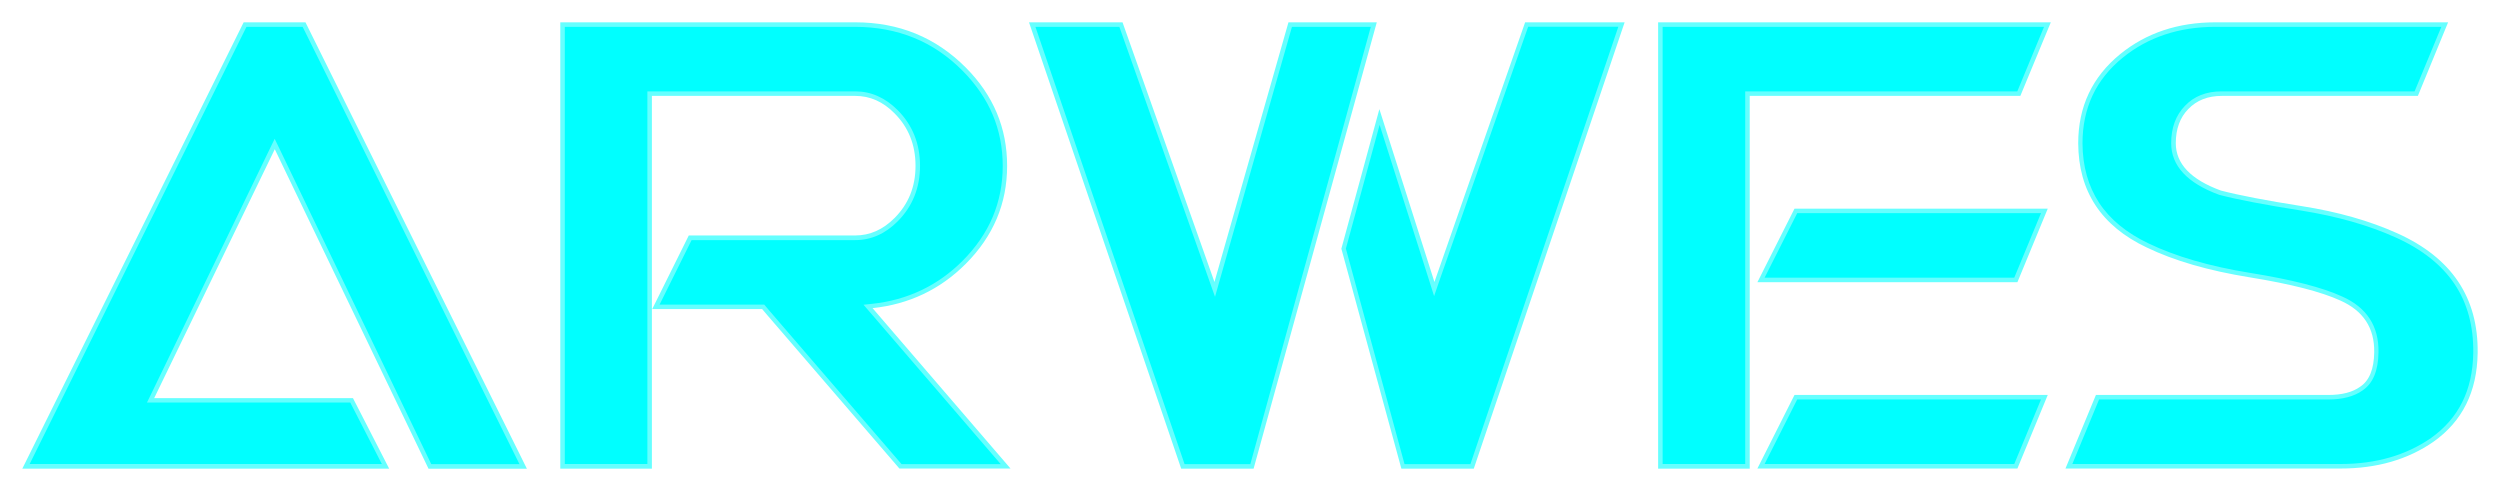 <svg width="2240" height="440" viewBox="0 0 2240 440" fill="none" xmlns="http://www.w3.org/2000/svg">
<path d="M385.182 417.87L246.204 128.925L134.922 358.641H315.036L345.358 417.87H23.335L219.622 22.028H272.484L468.77 417.87H385.182Z" fill="#00FFFF"/>
<g filter="url(#filter0_d_3107_3072)">
<path d="M271.17 24.057L465.435 415.842H386.395L249.742 131.866L246.103 124.361L242.465 131.866L134.517 354.888L131.687 360.669H138.156H313.823L342.124 415.74H26.57L220.835 24.057H271.17ZM273.697 20H218.308L20 419.899H348.694L316.249 356.714H138.156L246.204 133.692L383.969 420H472.106L273.697 20Z" fill="#66FFFF"/>
</g>
<path d="M806.763 417.87L689.011 281.156L683.755 274.97H587.634L618.36 213.103H766.333C779.877 213.103 792.208 207.627 802.922 196.876C815.758 183.996 822.328 167.769 822.328 148.6C822.328 129.331 815.758 113.002 802.922 100.122C792.208 89.371 779.877 83.895 766.333 83.895H582.074V417.769H504.045V22.028H766.333C804.64 22.028 837.489 35.416 863.971 61.988C888.229 86.329 900.459 115.436 900.459 148.702C900.459 181.765 888.128 210.872 863.971 235.112C841.532 257.627 813.838 270.811 781.696 274.26L777.855 274.665L901.065 417.972H806.763V417.87Z" fill="#00FFFF"/>
<g filter="url(#filter1_d_3107_3072)">
<path d="M766.333 24.057C785.234 24.057 802.922 27.404 818.892 33.895C834.861 40.385 849.517 50.325 862.455 63.408C874.381 75.375 883.478 88.661 889.442 102.759C895.405 116.856 898.437 132.373 898.437 148.702C898.437 164.929 895.405 180.345 889.442 194.442C883.478 208.54 874.381 221.724 862.455 233.692C840.319 255.903 813.029 268.884 781.393 272.231L773.711 273.043L778.765 278.925L896.618 415.842H807.773L690.628 279.838L685.979 274.361L684.766 272.941H682.947H590.969L619.674 215.132H766.333C780.483 215.132 793.32 209.452 804.337 198.296C817.578 185.01 824.35 168.276 824.35 148.6C824.35 128.824 817.578 111.988 804.337 98.702C793.219 87.546 780.483 81.866 766.333 81.866H584.096H580.053V85.923V415.74H506.066V24.057H766.333ZM766.333 20H502.023V419.899H584.096V85.923H766.333C779.473 85.923 791.197 91.095 801.507 101.542C814.04 114.118 820.307 129.838 820.307 148.6C820.307 167.262 814.04 182.779 801.507 195.355C791.096 205.801 779.372 210.974 766.333 210.974H617.147L584.399 276.897H682.846L687.495 282.373L805.853 419.797H905.411L781.797 276.085C814.545 272.637 842.341 259.351 865.285 236.43C890.048 211.582 902.379 182.373 902.379 148.6C902.379 114.625 890.048 85.314 865.285 60.467C838.399 33.489 805.449 20 766.333 20Z" fill="#66FFFF"/>
</g>
<path d="M1256.95 417.87L1203.78 222.84L1235.92 104.888L1285.05 259.047L1367.83 22.028H1452.73L1318.81 417.87H1256.95ZM1059.95 417.87L924.919 22.028H1004.36L1088.36 259.25L1155.97 22.028H1230.87L1121.81 417.87H1059.95Z" fill="#00FFFF"/>
<g filter="url(#filter2_d_3107_3072)">
<path d="M1450 24.057L1317.49 415.842H1258.46L1205.91 222.738L1236.13 111.886L1281.31 253.773L1284.95 265.335L1288.89 253.874L1369.24 23.955H1450M1228.24 24.057L1120.3 415.842H1061.37L927.749 24.057H1002.95L1084.41 253.976L1088.66 265.943L1092.1 253.773L1157.59 24.057H1228.24ZM1455.66 20H1366.51L1285.25 252.657L1235.92 97.789L1201.86 222.84L1255.63 419.899H1320.52L1455.66 20ZM1233.6 20H1154.46L1088.15 252.657L1005.78 20H921.988L1058.34 419.899H1123.23L1233.6 20Z" fill="#66FFFF"/>
</g>
<path d="M1577.86 417.87L1609.09 356.004H1831.76L1806.19 417.87H1577.86ZM1487.7 417.87V22.028H1834.49L1808.92 83.895H1565.73V417.769H1487.7V417.87ZM1577.86 250.832L1609.09 188.966H1831.76L1806.19 250.832H1577.86Z" fill="#00FFFF"/>
<g filter="url(#filter3_d_3107_3072)">
<path d="M1831.45 24.057L1807.5 81.866H1567.75H1563.71V85.923V415.74H1489.72V24.057H1831.45ZM1828.73 190.994L1804.77 248.803H1581.09L1610.3 190.994H1828.73ZM1828.73 357.931L1804.77 415.74H1581.09L1610.3 357.931H1828.73ZM1837.52 20H1485.68V419.899H1567.75V85.923H1810.23L1837.52 20ZM1834.79 186.937H1607.88L1574.62 252.86H1807.6L1834.79 186.937ZM1834.79 353.874H1607.88L1574.62 419.797H1807.6L1834.79 353.874Z" fill="#66FFFF"/>
</g>
<path d="M1853.69 417.87L1879.26 356.004H2086.26C2098.59 356.004 2108.6 353.367 2115.78 348.195C2124.47 342.414 2129.02 331.46 2129.22 315.639C2129.62 293.124 2119.01 276.998 2097.79 267.465C2080.6 259.554 2053.11 252.556 2016.12 246.471C1979.43 240.487 1948.6 231.562 1924.34 219.797C1904.43 210.365 1889.27 197.789 1879.26 182.678C1869.26 167.566 1864.2 149.209 1864.1 128.316C1864.1 96.268 1876.53 69.899 1900.99 50.02C1923.84 31.46 1952.14 22.028 1985.09 22.028H2190.47L2164.9 83.895H1990.55C1977.51 83.895 1966.89 88.053 1959.11 96.268C1951.33 104.28 1947.39 115.03 1947.39 128.316C1947.39 147.586 1961.44 162.495 1989.13 172.637H1989.23H1989.33C2005.51 176.795 2030.07 181.562 2062.21 186.633C2094.15 191.704 2122.75 199.817 2147.21 210.872C2171.06 221.623 2189.16 235.923 2200.88 253.367C2212.61 270.811 2218.37 292.008 2217.96 316.248C2217.46 350.02 2204.42 376.187 2179.25 394.037C2156.61 409.757 2129.02 417.769 2097.18 417.769H1853.69V417.87Z" fill="#00FFFF"/>
<g filter="url(#filter4_d_3107_3072)">
<path d="M2187.44 24.057L2163.48 81.866H1990.55C1976.9 81.866 1965.78 86.227 1957.7 94.848C1949.51 103.266 1945.37 114.523 1945.37 128.316C1945.37 148.499 1959.82 164.118 1988.42 174.564L1988.63 174.665H1988.83C2005.1 178.925 2029.66 183.59 2061.9 188.661C2093.64 193.732 2122.14 201.744 2146.4 212.698C2169.95 223.245 2187.74 237.343 2199.26 254.483C2210.79 271.623 2216.35 292.312 2216.04 316.247C2215.74 332.88 2212.51 347.688 2206.14 360.365C2199.87 372.941 2190.47 383.692 2178.24 392.414C2155.9 407.931 2128.71 415.74 2097.38 415.74H1856.82L1880.78 357.931H2086.26C2099 357.931 2109.31 355.193 2116.89 349.817C2126.19 343.529 2130.94 332.069 2131.14 315.639C2131.54 292.211 2120.53 275.375 2098.49 265.639C2081.11 257.627 2053.52 250.527 2016.32 244.544C1979.83 238.661 1949.21 229.736 1925.05 218.073C1905.44 208.742 1890.58 196.572 1880.78 181.663C1871.08 166.856 1866.02 148.905 1865.92 128.418C1865.92 112.698 1868.95 98.296 1874.92 85.517C1880.88 72.84 1889.98 61.379 1902 51.643C1924.44 33.387 1952.34 24.057 1984.78 24.057H2187.44ZM2193.5 20H1985.09C1951.43 20 1923.03 29.534 1899.68 48.499C1874.61 68.986 1862.08 95.558 1862.08 128.418C1862.28 171.318 1882.7 202.454 1923.43 221.724C1947.99 233.59 1978.72 242.515 2015.81 248.499C2052.81 254.483 2079.9 261.481 2096.98 269.29C2117.5 278.418 2127.6 293.834 2127.3 315.538C2127.1 330.649 2122.95 340.994 2114.77 346.471C2107.89 351.44 2098.39 353.874 2086.36 353.874H1877.95L1850.66 419.797H2097.28C2129.62 419.797 2157.42 411.785 2180.46 395.761C2206.24 377.505 2219.48 351.034 2219.98 316.349C2220.69 266.755 2196.74 230.953 2148.02 209.047C2123.26 197.89 2094.75 189.777 2062.51 184.706C2030.27 179.635 2006.01 174.97 1989.84 170.71C1962.95 160.872 1949.51 146.673 1949.51 128.316C1949.51 115.538 1953.25 105.294 1960.73 97.688C1968.21 89.878 1978.21 85.923 1990.75 85.923H2166.42L2193.5 20Z" fill="#66FFFF"/>
</g>
<defs>
<filter id="filter0_d_3107_3072" x="0" y="0" width="492.106" height="440" filterUnits="userSpaceOnUse" color-interpolation-filters="sRGB">
<feFlood flood-opacity="0" result="BackgroundImageFix"/>
<feColorMatrix in="SourceAlpha" type="matrix" values="0 0 0 0 0 0 0 0 0 0 0 0 0 0 0 0 0 0 127 0" result="hardAlpha"/>
<feOffset/>
<feGaussianBlur stdDeviation="10"/>
<feComposite in2="hardAlpha" operator="out"/>
<feColorMatrix type="matrix" values="0 0 0 0 0.4 0 0 0 0 1 0 0 0 0 1 0 0 0 1 0"/>
<feBlend mode="normal" in2="BackgroundImageFix" result="effect1_dropShadow_3107_3072"/>
<feBlend mode="normal" in="SourceGraphic" in2="effect1_dropShadow_3107_3072" result="shape"/>
</filter>
<filter id="filter1_d_3107_3072" x="482.023" y="0" width="443.388" height="439.899" filterUnits="userSpaceOnUse" color-interpolation-filters="sRGB">
<feFlood flood-opacity="0" result="BackgroundImageFix"/>
<feColorMatrix in="SourceAlpha" type="matrix" values="0 0 0 0 0 0 0 0 0 0 0 0 0 0 0 0 0 0 127 0" result="hardAlpha"/>
<feOffset/>
<feGaussianBlur stdDeviation="10"/>
<feComposite in2="hardAlpha" operator="out"/>
<feColorMatrix type="matrix" values="0 0 0 0 0.4 0 0 0 0 1 0 0 0 0 1 0 0 0 1 0"/>
<feBlend mode="normal" in2="BackgroundImageFix" result="effect1_dropShadow_3107_3072"/>
<feBlend mode="normal" in="SourceGraphic" in2="effect1_dropShadow_3107_3072" result="shape"/>
</filter>
<filter id="filter2_d_3107_3072" x="901.988" y="0" width="573.673" height="439.899" filterUnits="userSpaceOnUse" color-interpolation-filters="sRGB">
<feFlood flood-opacity="0" result="BackgroundImageFix"/>
<feColorMatrix in="SourceAlpha" type="matrix" values="0 0 0 0 0 0 0 0 0 0 0 0 0 0 0 0 0 0 127 0" result="hardAlpha"/>
<feOffset/>
<feGaussianBlur stdDeviation="10"/>
<feComposite in2="hardAlpha" operator="out"/>
<feColorMatrix type="matrix" values="0 0 0 0 0.4 0 0 0 0 1 0 0 0 0 1 0 0 0 1 0"/>
<feBlend mode="normal" in2="BackgroundImageFix" result="effect1_dropShadow_3107_3072"/>
<feBlend mode="normal" in="SourceGraphic" in2="effect1_dropShadow_3107_3072" result="shape"/>
</filter>
<filter id="filter3_d_3107_3072" x="1465.68" y="0" width="391.84" height="439.899" filterUnits="userSpaceOnUse" color-interpolation-filters="sRGB">
<feFlood flood-opacity="0" result="BackgroundImageFix"/>
<feColorMatrix in="SourceAlpha" type="matrix" values="0 0 0 0 0 0 0 0 0 0 0 0 0 0 0 0 0 0 127 0" result="hardAlpha"/>
<feOffset/>
<feGaussianBlur stdDeviation="10"/>
<feComposite in2="hardAlpha" operator="out"/>
<feColorMatrix type="matrix" values="0 0 0 0 0.4 0 0 0 0 1 0 0 0 0 1 0 0 0 1 0"/>
<feBlend mode="normal" in2="BackgroundImageFix" result="effect1_dropShadow_3107_3072"/>
<feBlend mode="normal" in="SourceGraphic" in2="effect1_dropShadow_3107_3072" result="shape"/>
</filter>
<filter id="filter4_d_3107_3072" x="1830.66" y="0" width="409.341" height="439.797" filterUnits="userSpaceOnUse" color-interpolation-filters="sRGB">
<feFlood flood-opacity="0" result="BackgroundImageFix"/>
<feColorMatrix in="SourceAlpha" type="matrix" values="0 0 0 0 0 0 0 0 0 0 0 0 0 0 0 0 0 0 127 0" result="hardAlpha"/>
<feOffset/>
<feGaussianBlur stdDeviation="10"/>
<feComposite in2="hardAlpha" operator="out"/>
<feColorMatrix type="matrix" values="0 0 0 0 0.4 0 0 0 0 1 0 0 0 0 1 0 0 0 1 0"/>
<feBlend mode="normal" in2="BackgroundImageFix" result="effect1_dropShadow_3107_3072"/>
<feBlend mode="normal" in="SourceGraphic" in2="effect1_dropShadow_3107_3072" result="shape"/>
</filter>
</defs>
</svg>
